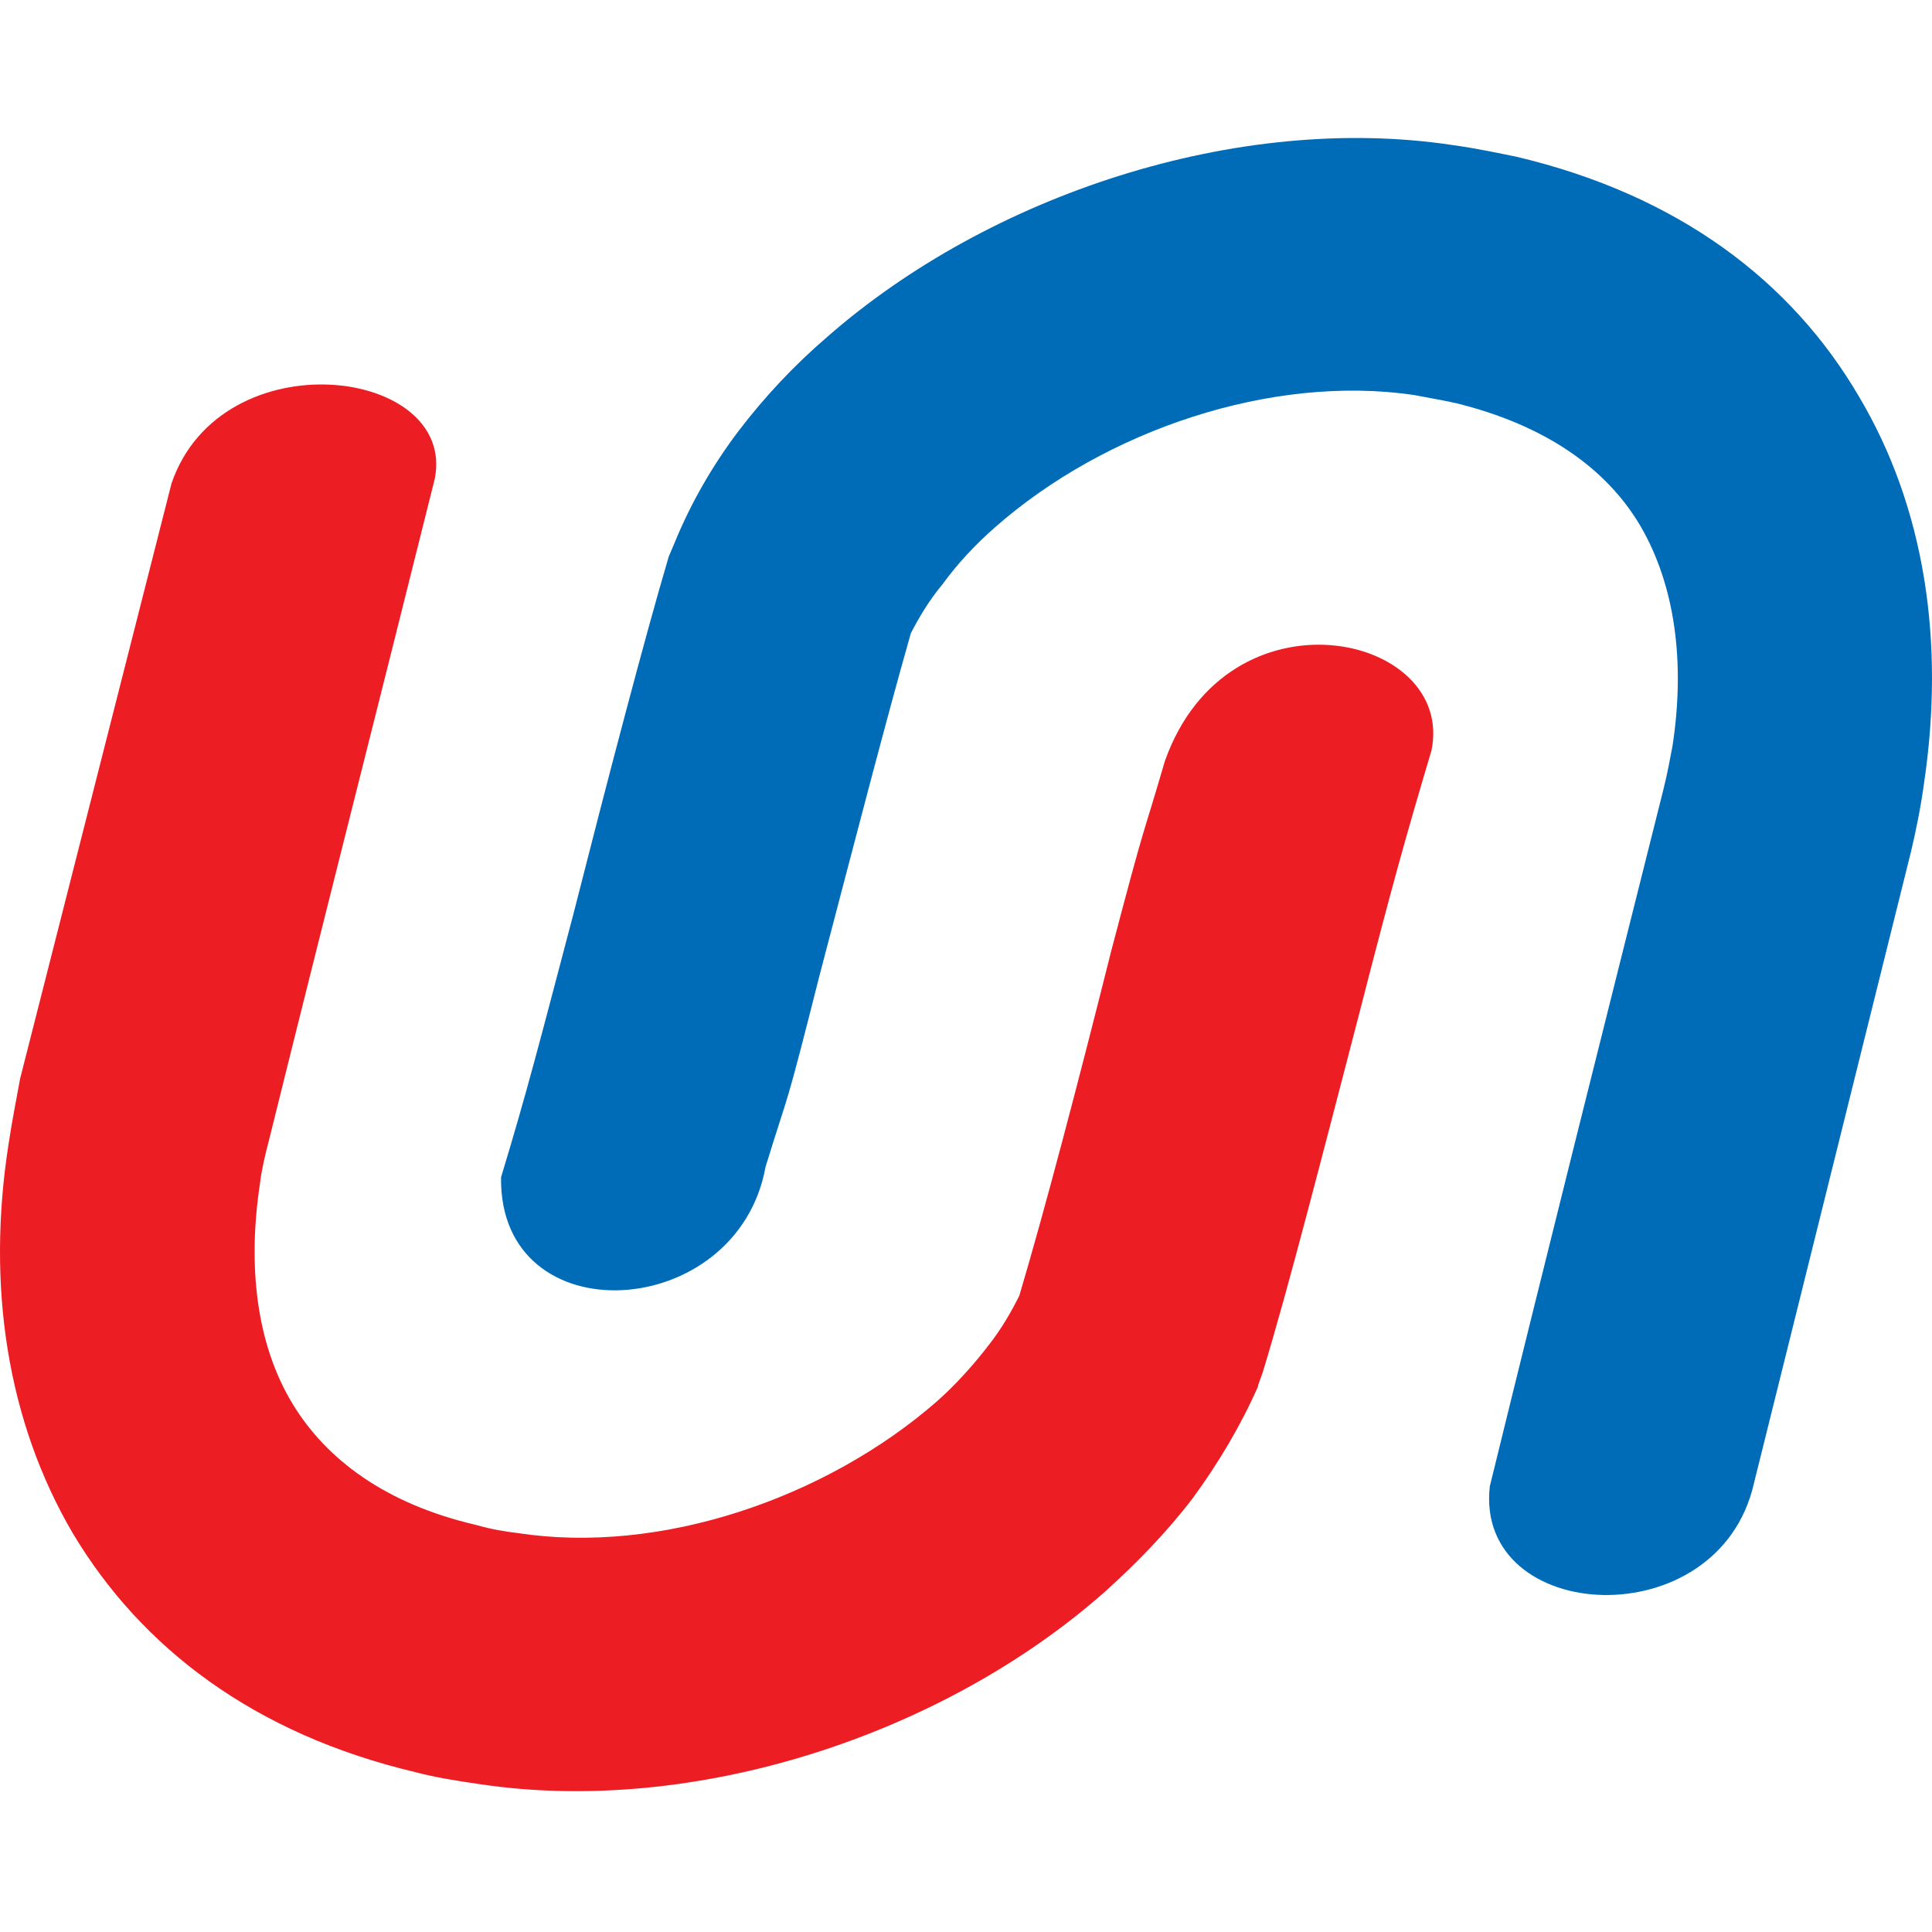 <svg width="84" height="84" viewBox="0 0 84 84" fill="none" xmlns="http://www.w3.org/2000/svg">
<path d="M50.645 33.096C49.584 36.732 49.886 35.368 48.318 41.33C46.9 46.993 45.428 52.6 44.317 56.338C43.961 57.046 43.553 57.759 43.002 58.464C42.342 59.323 41.58 60.182 40.723 60.94C35.909 65.135 28.722 67.615 22.5 66.653C21.99 66.596 21.381 66.497 20.678 66.297C16.773 65.386 14.194 63.462 12.726 61.044C11.157 58.464 10.751 55.078 11.306 51.437C11.36 50.934 11.511 50.276 11.709 49.518C14.09 39.911 16.522 30.364 18.904 20.813C19.864 15.964 9.633 14.696 7.459 21.012L0.876 46.892C0.731 47.697 0.526 48.707 0.369 49.766C-0.592 55.932 0.319 61.803 3.158 66.653C6.143 71.651 11.057 75.398 18.09 77.057C18.851 77.261 19.764 77.414 20.824 77.567C30.185 78.981 40.973 75.441 48.016 69.227C49.426 67.962 50.747 66.596 51.861 65.135C52.974 63.616 53.935 61.999 54.699 60.279V60.23L54.898 59.677C56.013 56.032 57.533 50.073 59.1 44.058C60.566 38.349 61.124 36.378 62.236 32.636C63.303 27.534 53.378 25.36 50.645 33.096Z" fill="#ED1D24"/>
<path d="M33.285 50.732C34.39 47.148 34.091 48.503 35.61 42.494C37.082 36.885 38.548 31.219 39.603 27.531C39.964 26.827 40.421 26.069 40.972 25.413C41.634 24.5 42.392 23.695 43.249 22.938C48.064 18.692 55.304 16.262 61.479 17.175C61.986 17.274 62.593 17.374 63.3 17.527C67.201 18.49 69.832 20.361 71.304 22.836C72.817 25.413 73.282 28.752 72.718 32.432C72.616 32.942 72.519 33.546 72.314 34.357C69.778 44.464 67.251 54.517 64.773 64.629C64.108 70.644 74.743 71.247 76.262 64.476L83.098 36.984C83.297 36.125 83.502 35.167 83.653 34.057C84.563 27.938 83.706 22.079 80.816 17.227C77.886 12.222 72.973 8.48 65.934 6.815C65.176 6.664 64.257 6.459 63.15 6.306C53.786 4.895 43.003 8.48 35.964 14.65C34.496 15.911 33.229 17.274 32.111 18.74C31 20.205 30.035 21.87 29.333 23.594L29.076 24.198C28.015 27.787 26.443 33.801 24.924 39.766C23.406 45.528 22.903 47.499 21.785 51.185C21.686 58.109 32.061 57.503 33.285 50.732Z" fill="#006CB7"/>
</svg>

